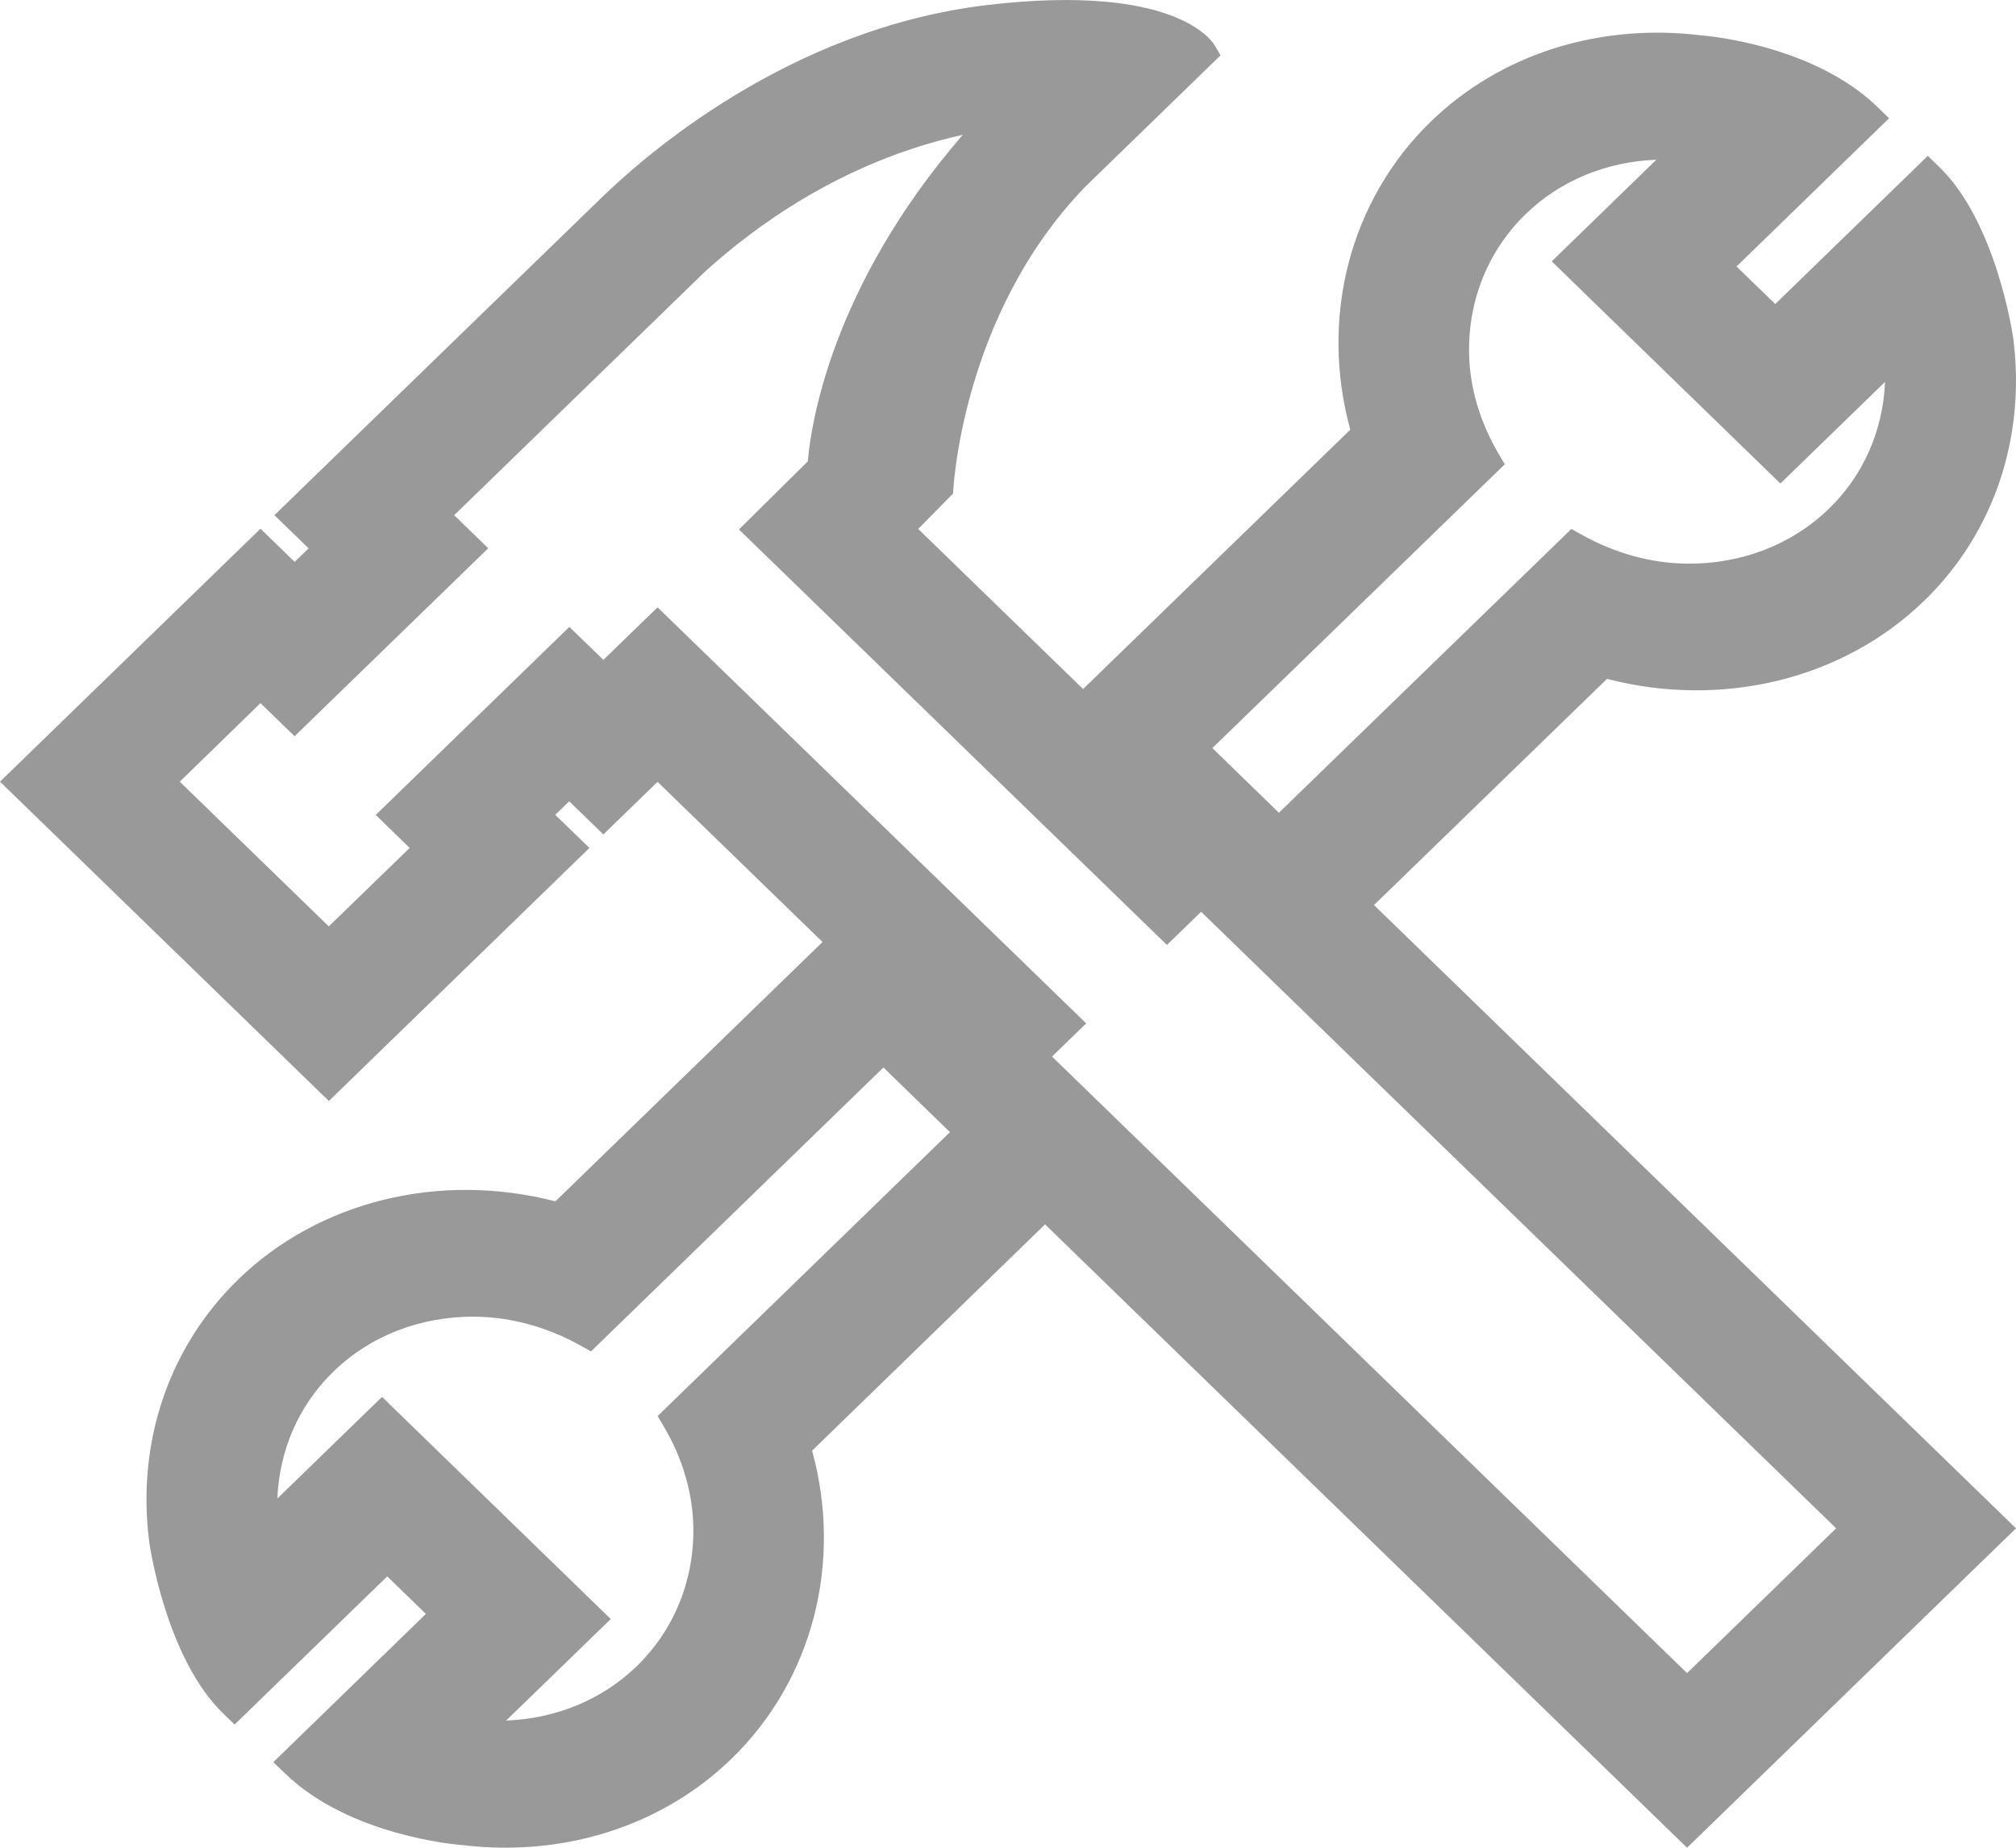 
<svg width="24px" height="22px" viewBox="0 0 24 22" version="1.1" xmlns="http://www.w3.org/2000/svg" xmlns:xlink="http://www.w3.org/1999/xlink">
    <g id="Web---HD" stroke="none" stroke-width="1" fill="none" fill-rule="evenodd">
        <g id="Board---Partner---Detail" transform="translate(-811, -924)" fill="#999999">
            <g id="Secondary-Column" transform="translate(800, 430)">
                <g id="Submenu" transform="translate(0, 298)">
                    <g id="Tools" transform="translate(0, 184)">
                        <g id="Tools-Icon">
                            <g id="Icons/T/Tools/Medium/Grey" transform="translate(11, 11)">
                                <path d="M7.829,17.86 L7.901,17.982 C8.126,18.362 8.249,18.781 8.254,19.191 C8.263,19.823 8.022,20.409 7.579,20.84 C7.169,21.237 6.619,21.463 6.025,21.486 L7.271,20.277 L4.548,17.632 L3.302,18.842 C3.325,18.265 3.558,17.73 3.967,17.333 C4.41,16.902 5.014,16.669 5.665,16.677 C6.087,16.683 6.518,16.801 6.911,17.021 L7.036,17.09 L10.517,13.71 L11.309,14.48 L7.829,17.86 Z M7.828,8.231 L7.183,8.857 L6.778,8.464 L4.473,10.703 L4.877,11.096 L3.914,12.03 L2.14,10.307 L3.101,9.372 L3.507,9.766 L5.812,7.528 L5.407,7.134 L8.397,4.23 C8.971,3.711 10.016,2.925 11.462,2.605 C9.889,4.422 9.651,6.076 9.617,6.493 L8.797,7.304 L13.892,12.251 L14.299,11.856 L21.859,19.197 L20.084,20.921 L12.524,13.58 L12.931,13.185 L7.828,8.231 Z M17.914,6.528 L17.843,6.407 C17.617,6.025 17.494,5.607 17.489,5.197 C17.48,4.565 17.72,3.979 18.164,3.548 C18.573,3.151 19.124,2.924 19.718,2.902 L18.473,4.112 L21.195,6.757 L22.441,5.547 C22.417,6.123 22.185,6.658 21.775,7.055 C21.332,7.486 20.728,7.719 20.077,7.711 C19.655,7.706 19.225,7.587 18.832,7.368 L18.707,7.298 L15.225,10.677 L14.433,9.907 L17.914,6.528 Z M20.084,23 L24,19.197 L16.357,11.776 L19.131,9.083 C20.506,9.439 21.944,9.088 22.907,8.153 C23.734,7.351 24.12,6.212 23.967,5.026 C23.958,4.97 23.763,3.644 23.086,2.987 L22.95,2.856 L21.134,4.62 L20.673,4.173 L22.489,2.408 L22.353,2.276 C21.584,1.528 20.298,1.424 20.252,1.421 C19.033,1.272 17.859,1.646 17.032,2.449 C16.069,3.384 15.708,4.781 16.075,6.116 L12.894,9.204 L10.931,7.298 L11.346,6.876 C11.346,6.876 11.427,4.773 12.915,3.228 L14.53,1.659 L14.462,1.542 C14.416,1.466 13.959,0.804 11.767,1.058 C9.372,1.337 7.639,2.89 7.16,3.355 C6.975,3.533 3.267,7.134 3.267,7.134 L3.674,7.529 L3.508,7.69 L3.101,7.295 L0,10.307 L3.915,14.109 L7.017,11.096 L6.61,10.702 L6.776,10.541 L7.183,10.935 L7.828,10.309 L9.792,12.216 L6.612,15.304 C5.236,14.948 3.798,15.299 2.836,16.234 C2.009,17.037 1.623,18.177 1.777,19.362 C1.785,19.418 1.98,20.744 2.657,21.402 L2.793,21.533 L4.61,19.769 L5.07,20.216 L3.254,21.981 L3.39,22.112 C4.158,22.86 5.445,22.964 5.491,22.967 C6.71,23.117 7.884,22.742 8.71,21.939 C9.673,21.004 10.035,19.607 9.668,18.272 L12.441,15.578 L20.084,23 Z" id="Fill-1"></path>
                            </g>
                        </g>
                    </g>
                </g>
            </g>
        </g>
    </g>
</svg>